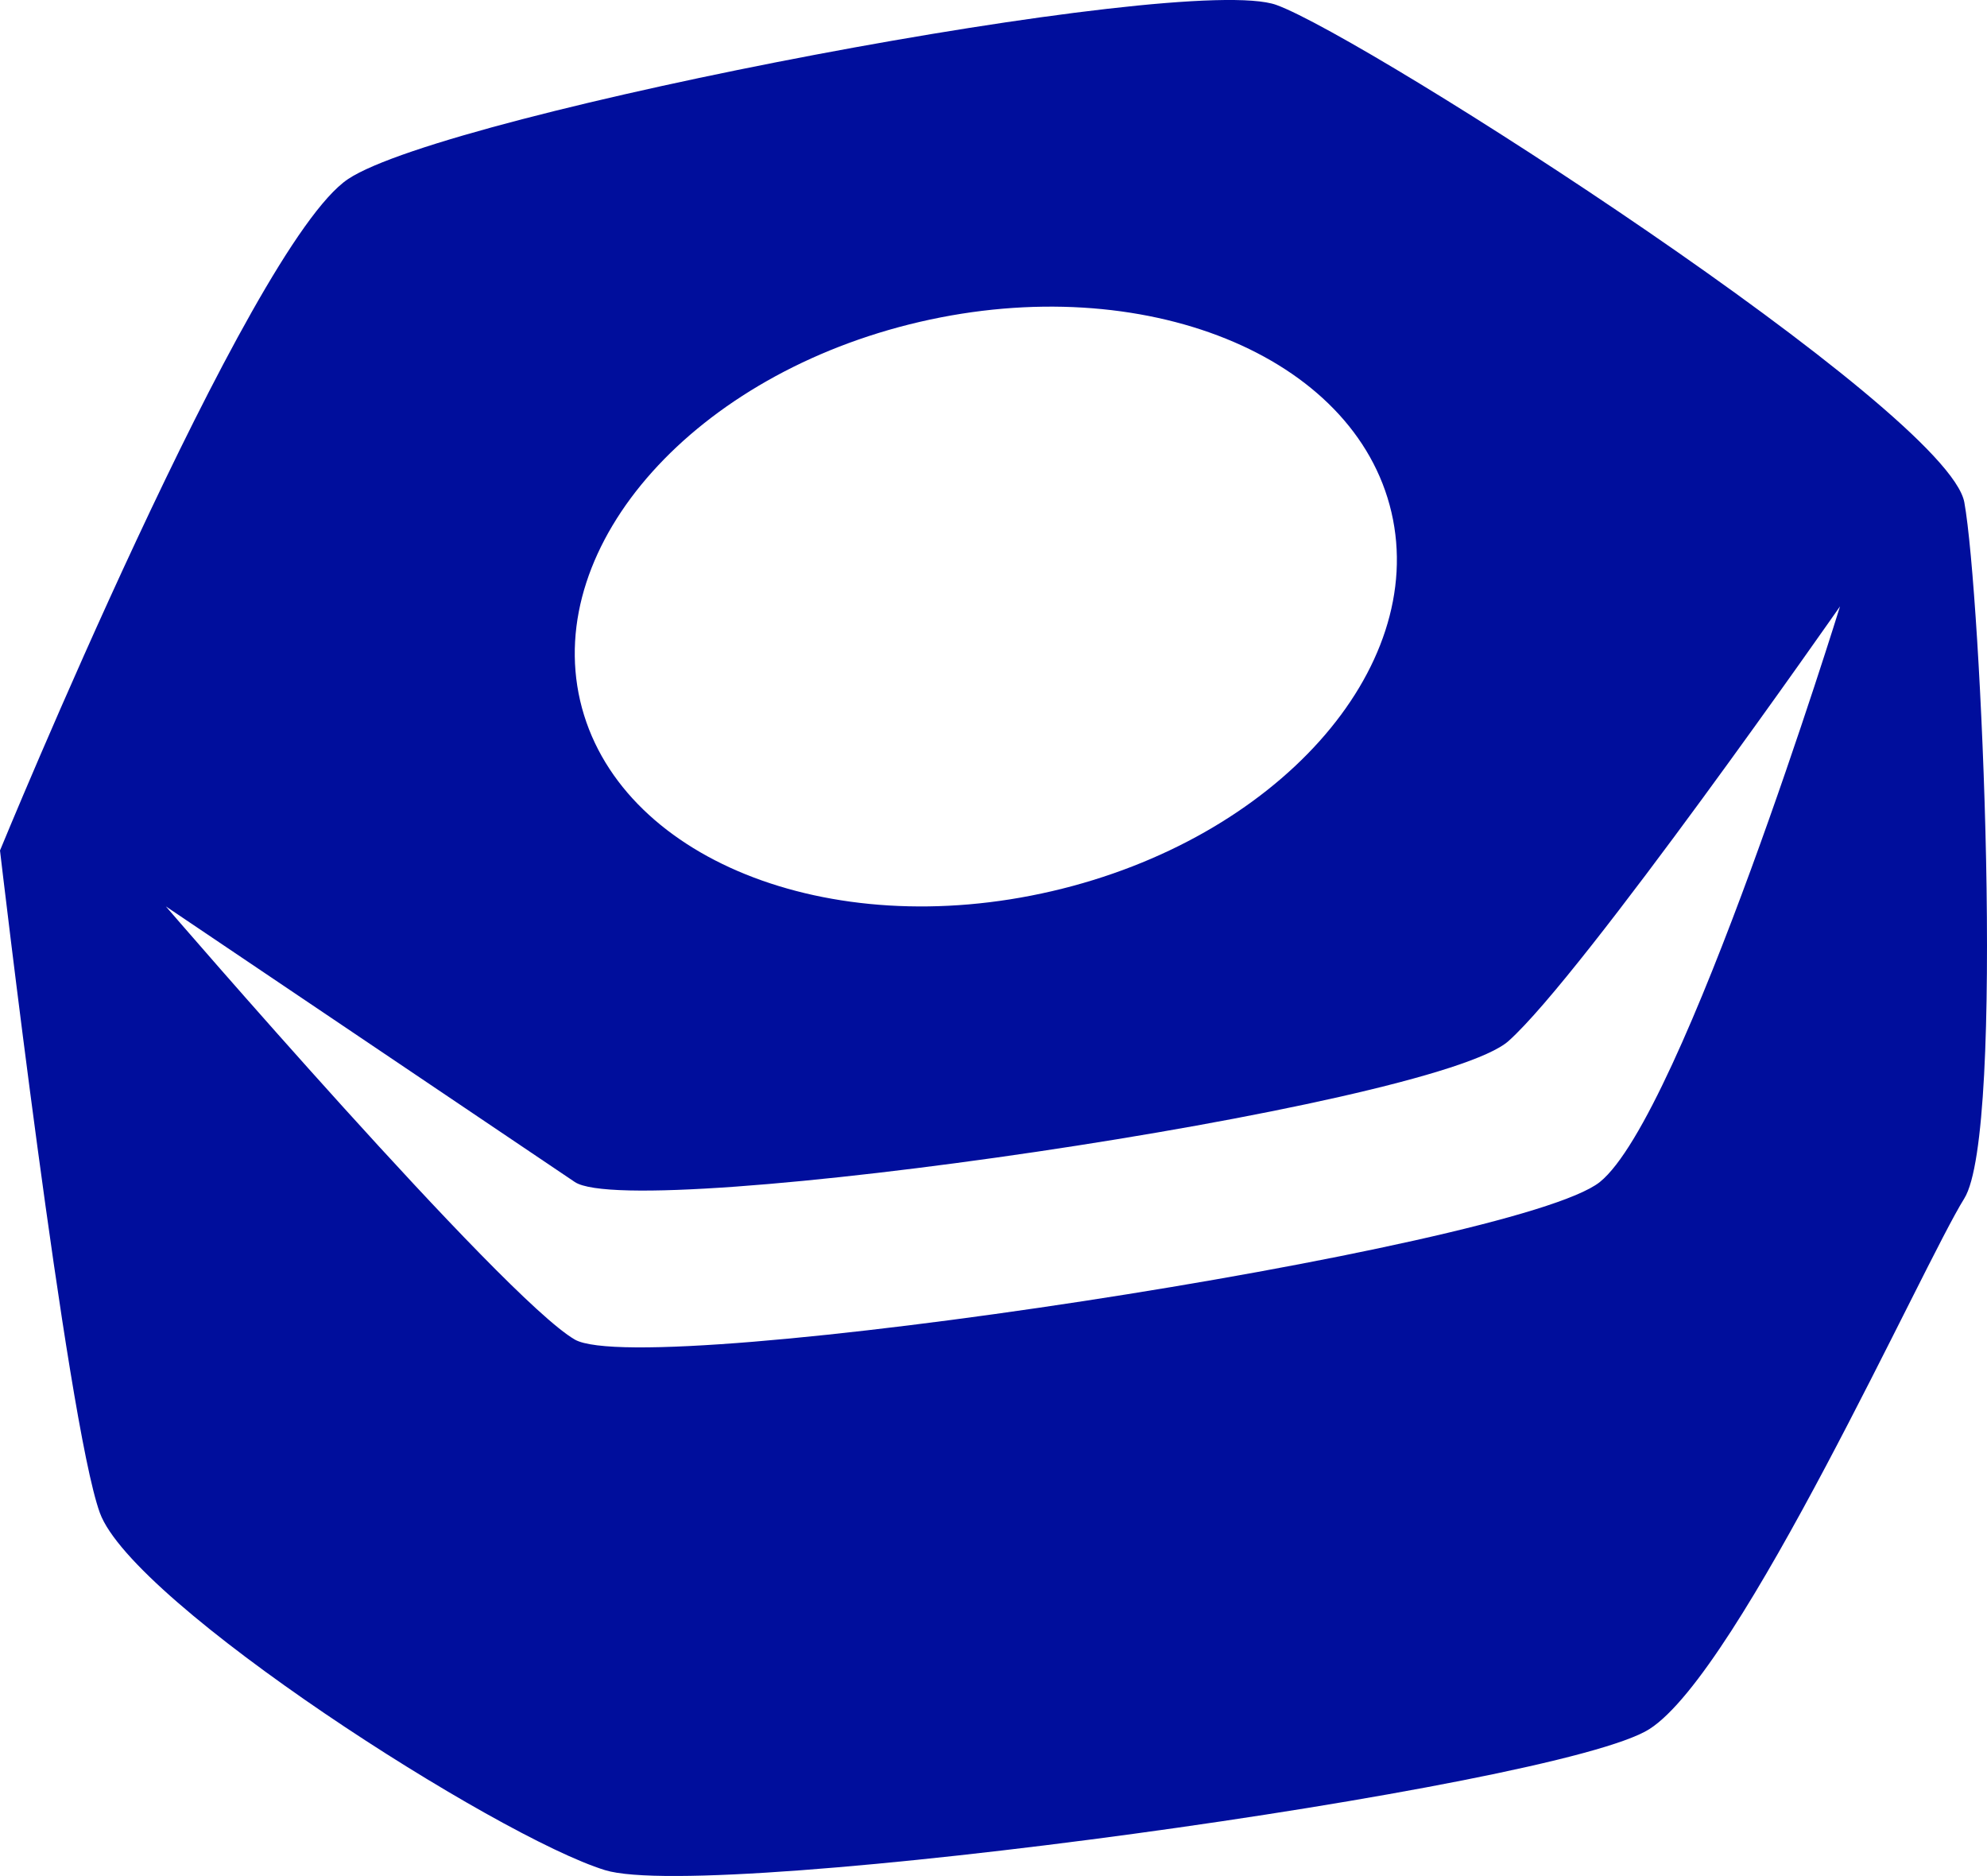 <?xml version="1.0" encoding="utf-8"?>
<!-- Generator: Adobe Illustrator 16.0.4, SVG Export Plug-In . SVG Version: 6.00 Build 0)  -->
<!DOCTYPE svg PUBLIC "-//W3C//DTD SVG 1.1//EN" "http://www.w3.org/Graphics/SVG/1.1/DTD/svg11.dtd">
<svg version="1.1" fill="rgb(0, 14, 156)" xmlns="http://www.w3.org/2000/svg" xmlns:xlink="http://www.w3.org/1999/xlink" x="0px" y="0px"
	 width="32px" height="30.207px" viewBox="0 0 32 30.207" enable-background="new 0 0 32 30.207" xml:space="preserve">
<g id="Fondo_1_" display="none">
	<rect id="Fondo" x="-473.072" y="-2108.419" display="inline" fill="#FB6E92" width="1000" height="2438.351"/>
</g>
<g id="Guias" display="none">
</g>
<g id="Icons">
	<g display="none" opacity="0.2">
		<path display="inline" fill="#FFFFFF" d="M-63.062-631.898c-11.282,3.636-35.885,28.281-38.51,36.153
			c-2.621,7.851,12.065,36.154,18.865,37.705c6.793,1.59,56.584-20.436,58.154-28.284C-22.982-594.195-51.78-635.577-63.062-631.898
			z"/>
		<path display="inline" fill="#FFFFFF" d="M39.906-712.057c-10.498,0.494-88.546,59.726-88.034,69.146
			c0.519,9.423,29.36,46.629,37.729,47.951c8.363,1.301,70.221-78.341,72.307-88.814C63.994-694.27,50.378-712.596,39.906-712.057z"
			/>
		<path display="inline" fill="#FFFFFF" d="M354.841-998.501c-10.932-15.145-35.498-16.26-56.114-3.016
			c-7.871-4.009-17.023-7.233-27.768-9.215c0,0-391.393,317.515-477.854,378.833c0,0-3.302,7.003-8.776,18.407
			c98.109,68.715,86.957,120.568,86.957,120.568c-27.149-66.916-95.885-102.037-95.905-102.037
			c-24.626,50.699-68.835,139.307-92.308,172.114c0,0-0.04,18.015,22.025,29.48c0,0,150.072-101.024,193.329-109.639
			c0,0,23.883-23.283,60.697-58.922c-20.121,10.308-43.197,20.062-52.827,20.659c-16.772,1.053-36.153-39.437-34.583-53.776
			c1.57-14.338,153.521-139.574,176.038-137.984c22.54,1.57,29.875,22.519,30.414,37.726c0.205,6.548-13.655,26.546-30.414,48.012
			c113.26-108.668,256.184-243.842,297.086-273.84c0,0,0.414-10.661-3.14-24.688C359.383-961.169,365.396-983.833,354.841-998.501z
			 M-260.563-415.904c0,0-2.542-32.478-33.638-43.818C-294.201-459.723-241.973-483.357-260.563-415.904z"/>
	</g>
	<path display="none" opacity="0.5" fill="#71C8EA" enable-background="new    " d="M1307.983-682.241l3.333,3.333
		c0,0,17-13.666,32.5-11.833c0,0,21-27.999,50-37.833c0,0,17.667-9.834,7.167-30.667s-24.327-12.937-31.167-8
		c-9.583,6.916-39.771,40.322-51.5,56.333C1318.316-710.908,1321.816-694.574,1307.983-682.241z"/>
	<path d="M31.635,8.089C31.368,6.62,22.025,0.614,20.557,0.08C19.089-0.454,7.208,1.815,5.606,2.883C4.004,3.951,0,13.695,0,13.695
		s1.074,9.196,1.608,10.665c0.534,1.468,6.4,5.22,8.137,5.754c1.735,0.533,15.351-1.336,16.817-2.271
		c1.469-0.935,4.404-7.475,5.071-8.543C32.303,18.232,31.902,9.558,31.635,8.089z M14.812,5.183
		c3.608-0.837,7.008,0.536,7.597,3.067c0.589,2.532-1.86,5.263-5.468,6.1c-3.607,0.838-7.008-0.536-7.598-3.067
		C8.757,8.751,11.205,6.02,14.812,5.183z M25.764,19.034c-1.337,1.067-15.352,3.202-16.507,2.536
		c-1.154-0.668-6.586-6.975-6.586-6.975s5.604,3.776,6.586,4.438c0.982,0.66,13.836-1.201,15.037-2.27s5.339-6.999,5.339-6.999
		S27.098,17.967,25.764,19.034z"/>
</g>
</svg>
